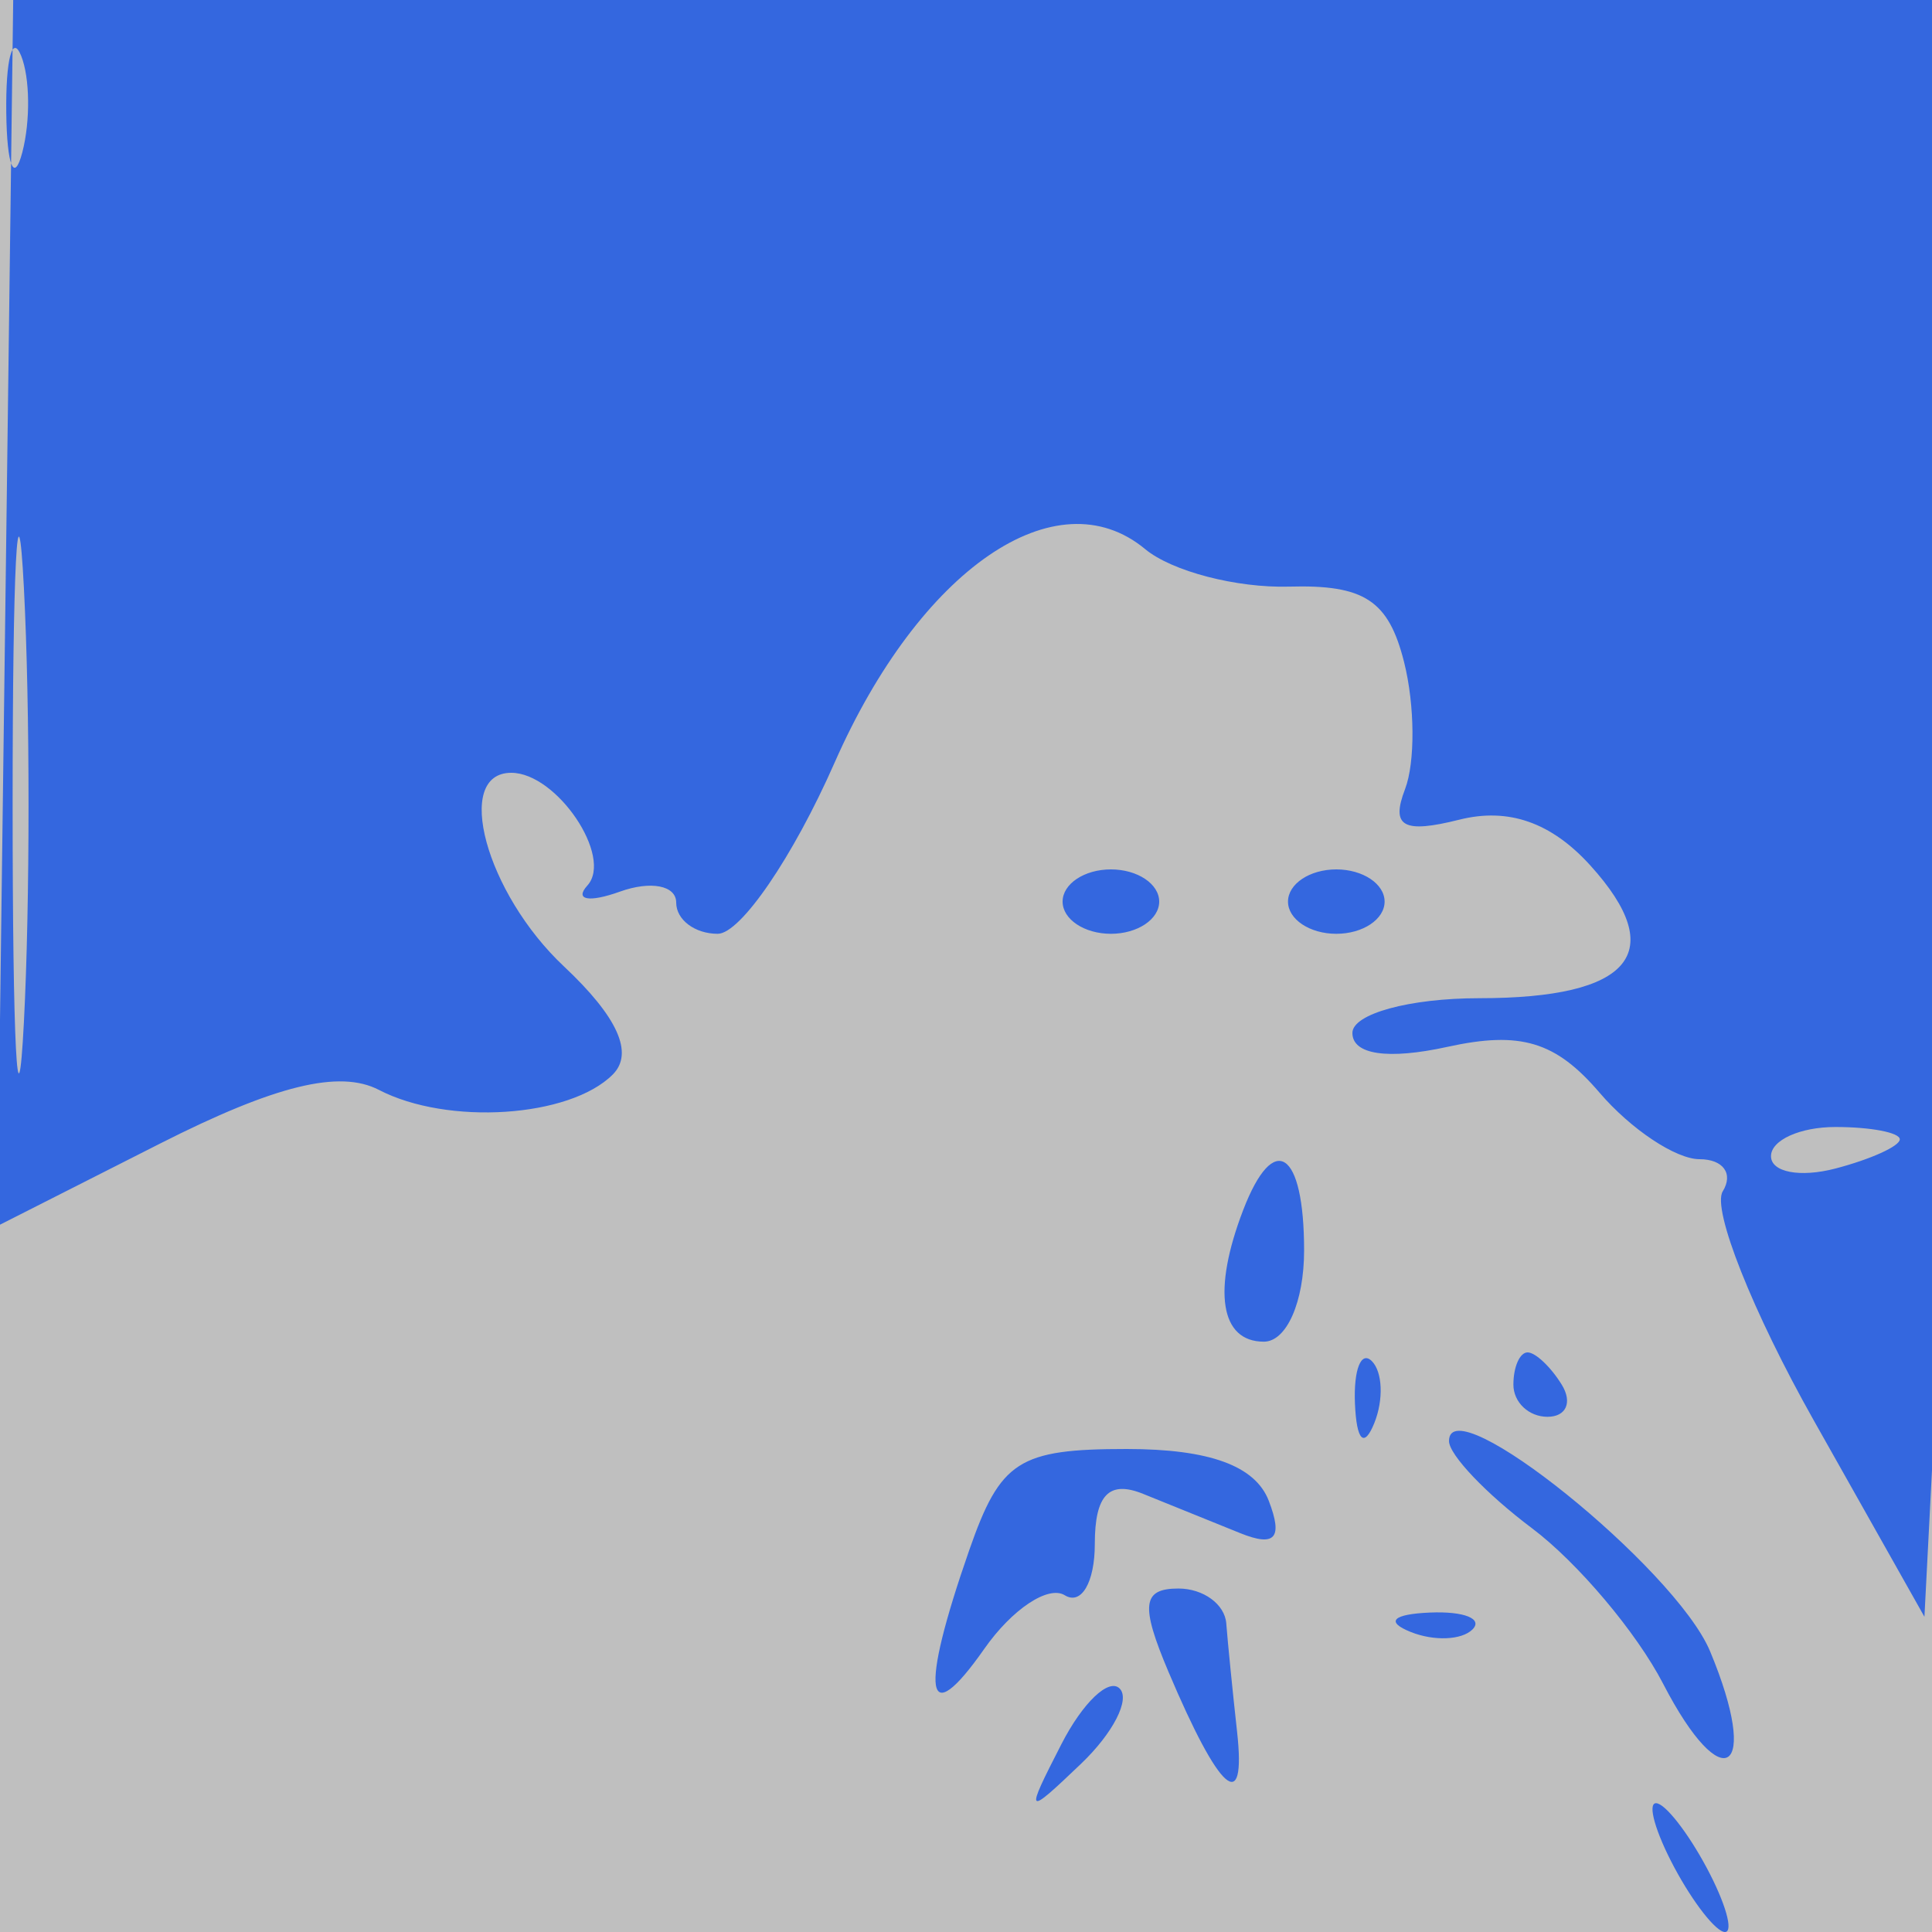 <svg xmlns="http://www.w3.org/2000/svg" width="60" height="60" viewBox="0 0 60 60" version="1.1">
	<rect x="0" y="0" width="100%" height="100%" fill="#bfbfbf" />
	<path d="M 0.164 19.038 L -0.083 38.076 4.976 35.512 C 8.549 33.702, 10.544 33.213, 11.768 33.848 C 13.905 34.957, 17.691 34.709, 19.029 33.371 C 19.692 32.708, 19.185 31.583, 17.513 30.012 C 15.089 27.735, 14.073 24, 15.878 24 C 17.290 24, 19.051 26.609, 18.241 27.501 C 17.834 27.951, 18.288 28.036, 19.250 27.691 C 20.213 27.345, 21 27.499, 21 28.031 C 21 28.564, 21.580 29, 22.289 29 C 22.998 29, 24.631 26.609, 25.918 23.687 C 28.564 17.676, 32.803 14.761, 35.565 17.054 C 36.392 17.741, 38.403 18.264, 40.032 18.218 C 42.371 18.152, 43.124 18.646, 43.606 20.565 C 43.941 21.902, 43.954 23.677, 43.634 24.510 C 43.188 25.673, 43.579 25.893, 45.320 25.456 C 46.846 25.073, 48.178 25.539, 49.392 26.880 C 51.843 29.589, 50.660 31, 45.941 31 C 43.773 31, 42 31.486, 42 32.079 C 42 32.755, 43.105 32.916, 44.951 32.511 C 47.219 32.013, 48.312 32.341, 49.673 33.931 C 50.647 35.069, 52.046 36, 52.781 36 C 53.516 36, 53.840 36.450, 53.501 36.999 C 53.161 37.549, 54.432 40.746, 56.324 44.104 L 59.765 50.210 60.428 37.355 C 60.793 30.285, 60.962 18.988, 60.803 12.250 L 60.515 0 30.463 0 L 0.410 0 0.164 19.038 M 0.195 3.500 C 0.215 5.150, 0.439 5.704, 0.693 4.731 C 0.947 3.758, 0.930 2.408, 0.656 1.731 C 0.382 1.054, 0.175 1.850, 0.195 3.500 M 0.392 25 C 0.392 32.425, 0.549 35.462, 0.742 31.750 C 0.934 28.038, 0.934 21.962, 0.742 18.250 C 0.549 14.537, 0.392 17.575, 0.392 25 M 33 28 C 33 28.550, 33.675 29, 34.500 29 C 35.325 29, 36 28.550, 36 28 C 36 27.450, 35.325 27, 34.500 27 C 33.675 27, 33 27.450, 33 28 M 40 28 C 40 28.550, 40.675 29, 41.500 29 C 42.325 29, 43 28.550, 43 28 C 43 27.450, 42.325 27, 41.500 27 C 40.675 27, 40 27.450, 40 28 M 55 35.906 C 55 36.405, 55.900 36.577, 57 36.290 C 58.100 36.002, 59 35.594, 59 35.383 C 59 35.173, 58.100 35, 57 35 C 55.900 35, 55 35.408, 55 35.906 M 38.607 37.582 C 37.646 40.086, 37.895 41.667, 39.250 41.667 C 39.956 41.667, 40.500 40.433, 40.500 38.833 C 40.500 35.724, 39.559 35.102, 38.607 37.582 M 42.079 43.583 C 42.127 44.748, 42.364 44.985, 42.683 44.188 C 42.972 43.466, 42.936 42.603, 42.604 42.271 C 42.272 41.939, 42.036 42.529, 42.079 43.583 M 47 43 C 47 43.550, 47.477 44, 48.059 44 C 48.641 44, 48.840 43.550, 48.500 43 C 48.160 42.450, 47.684 42, 47.441 42 C 47.198 42, 47 42.450, 47 43 M 45 44.753 C 45 45.178, 46.159 46.396, 47.576 47.460 C 48.993 48.524, 50.827 50.698, 51.650 52.290 C 53.511 55.890, 54.691 55.074, 53.108 51.282 C 52.027 48.696, 45 43.037, 45 44.753 M 30.098 48.149 C 28.547 52.598, 28.736 53.823, 30.568 51.206 C 31.431 49.974, 32.556 49.226, 33.068 49.542 C 33.581 49.859, 34 49.143, 34 47.952 C 34 46.424, 34.442 45.965, 35.500 46.393 C 36.325 46.727, 37.680 47.275, 38.511 47.611 C 39.599 48.051, 39.849 47.771, 39.404 46.611 C 38.986 45.521, 37.558 45, 34.991 45 C 31.633 45, 31.069 45.363, 30.098 48.149 M 36.287 51.917 C 37.875 55.670, 38.707 56.400, 38.419 53.785 C 38.280 52.528, 38.129 51.013, 38.083 50.417 C 38.038 49.821, 37.369 49.333, 36.597 49.333 C 35.474 49.333, 35.412 49.847, 36.287 51.917 M 43.813 50.683 C 44.534 50.972, 45.397 50.936, 45.729 50.604 C 46.061 50.272, 45.471 50.036, 44.417 50.079 C 43.252 50.127, 43.015 50.364, 43.813 50.683 M 32.964 54.164 C 31.819 56.397, 31.846 56.424, 33.574 54.774 C 34.568 53.824, 35.107 52.773, 34.771 52.438 C 34.436 52.103, 33.623 52.880, 32.964 54.164 M 52 58 C 52.589 59.100, 53.295 60, 53.570 60 C 53.845 60, 53.589 59.100, 53 58 C 52.411 56.900, 51.705 56, 51.430 56 C 51.155 56, 51.411 56.900, 52 58" stroke="none" fill="#3467df" fill-rule="evenodd"/>
</svg>